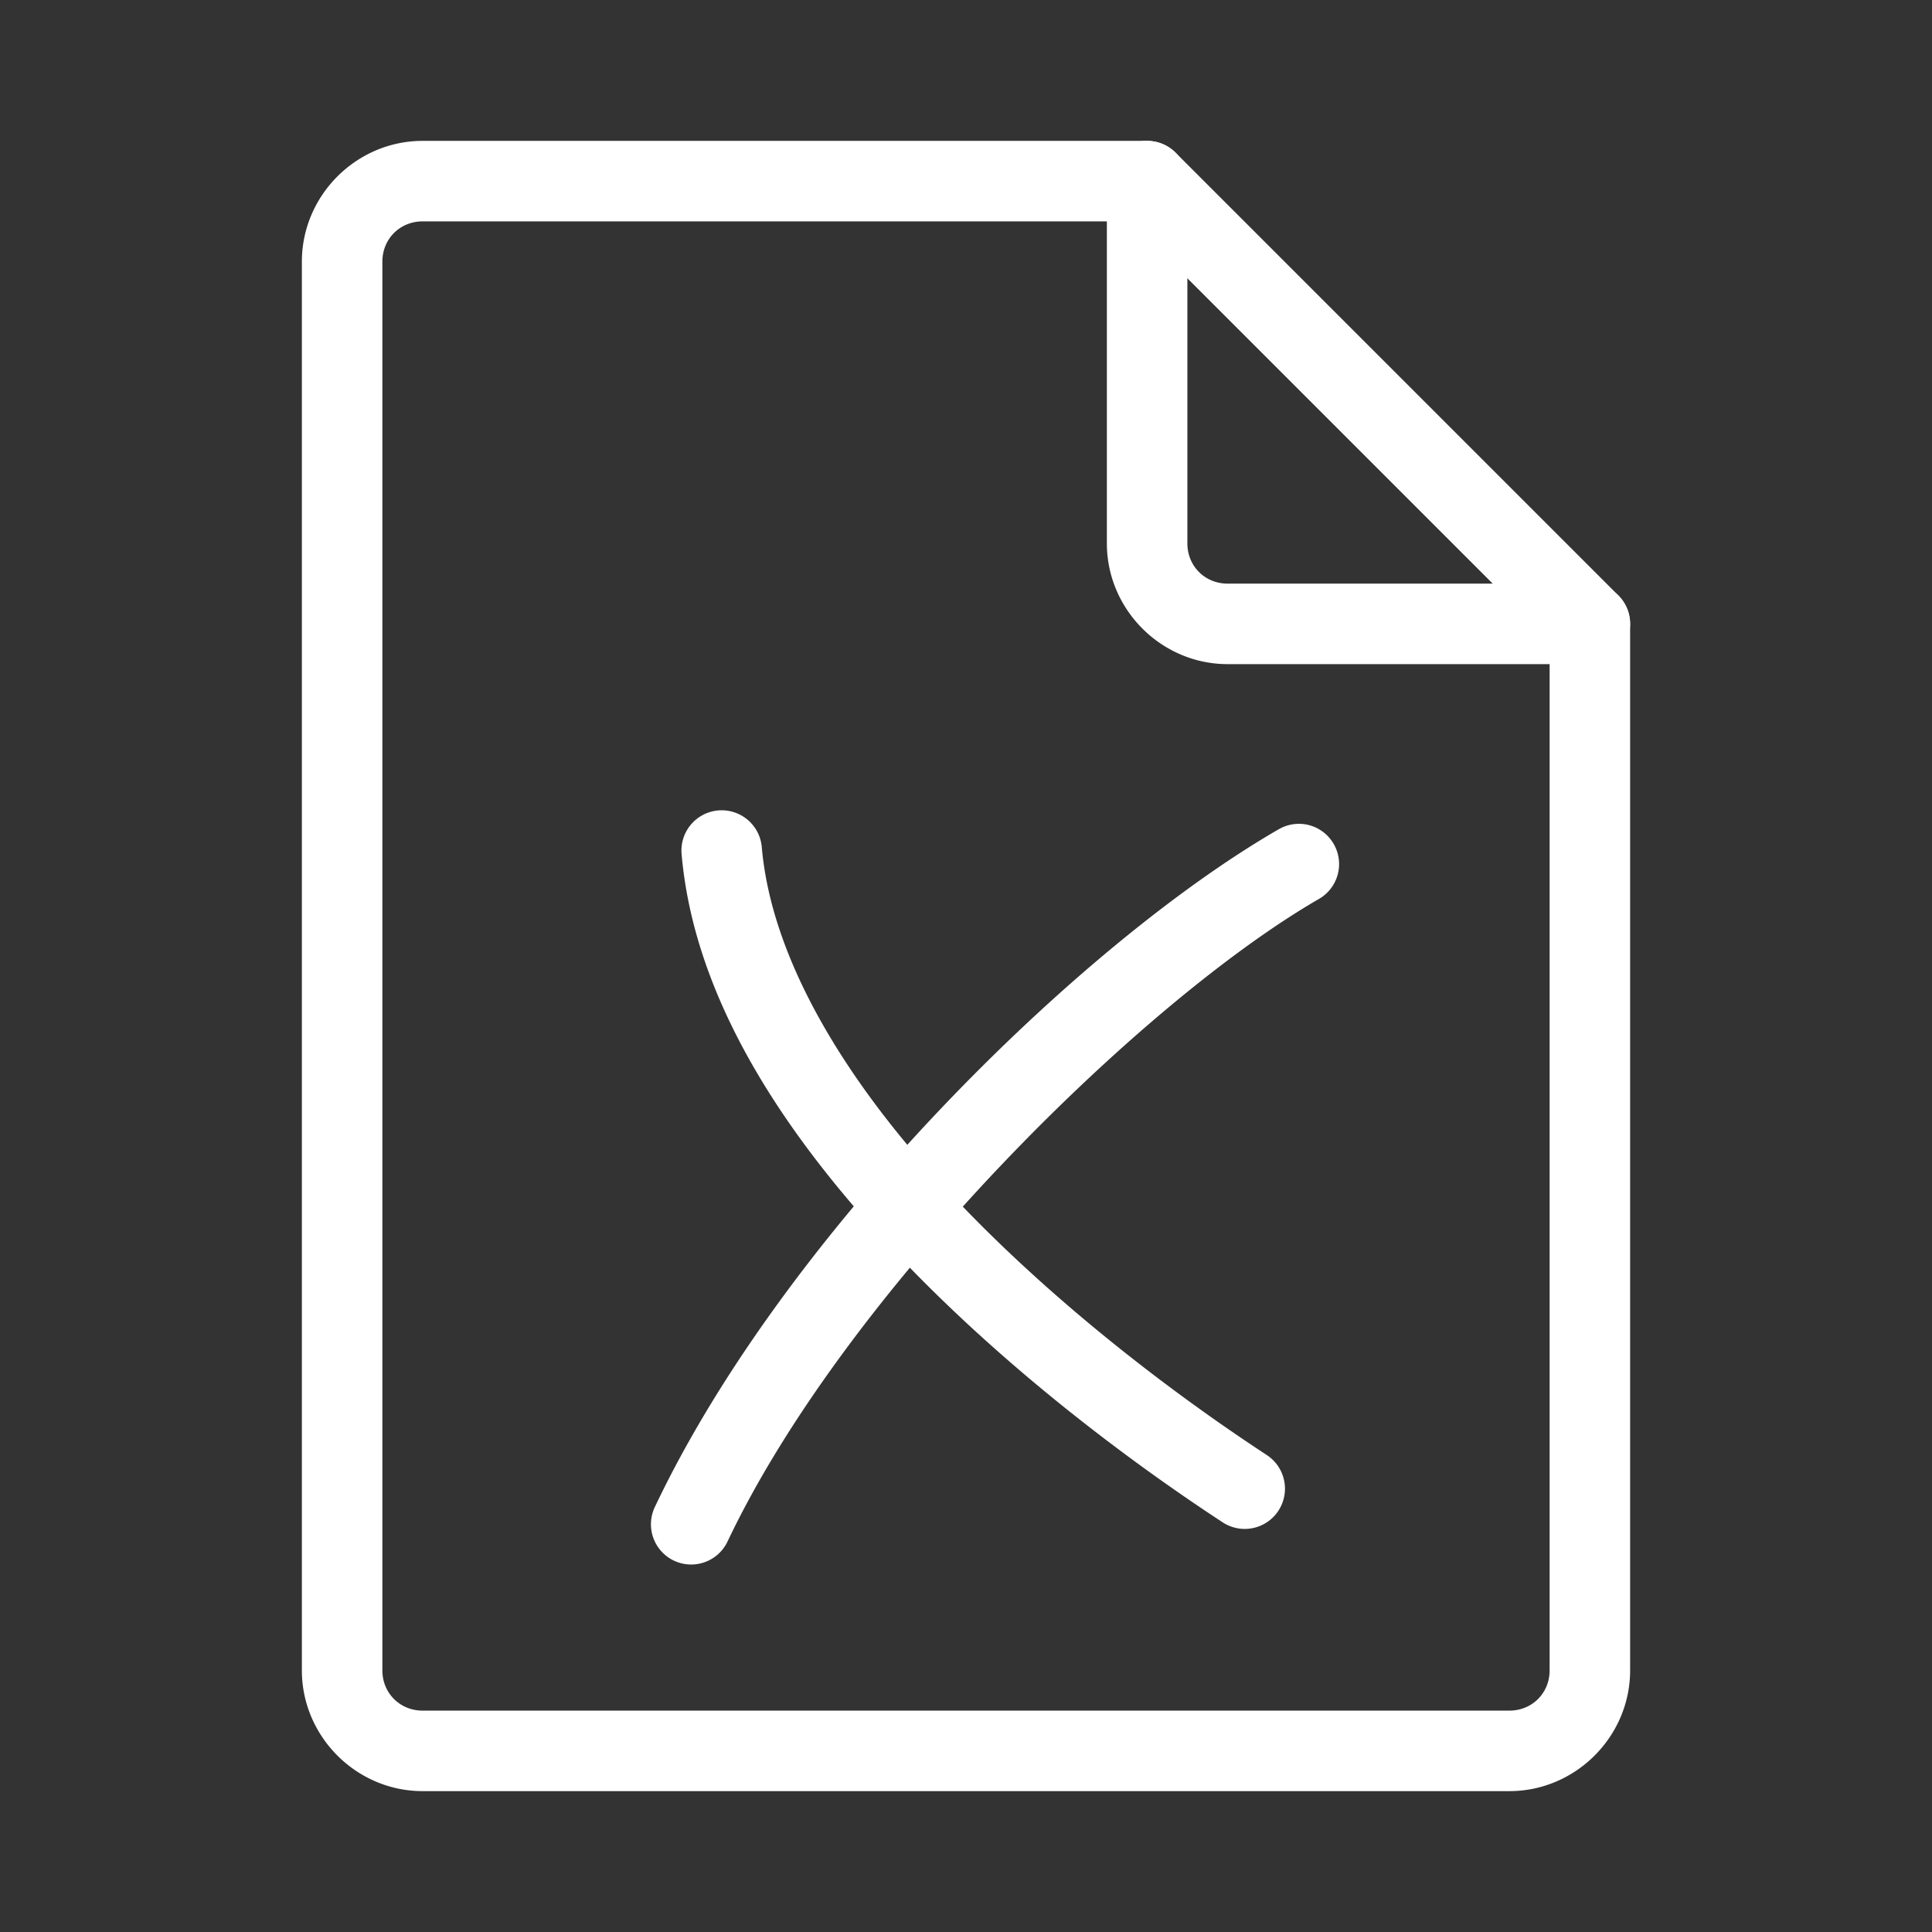 <?xml version="1.0" encoding="UTF-8"?>
<svg id="svg3" version="1.1" viewBox="0 0 48 48" xmlns="http://www.w3.org/2000/svg">
 <rect x="0" y="0" width="48" height="48" fill="#333333" stroke="none"/>
 <defs id="defs1">
  <style id="style1">.c{fill:none;stroke:#fff;stroke-width:2px;stroke-linecap:round;stroke-linejoin:round;}</style>
 </defs>
 <g id="a" fill="#fff" stroke-linecap="round" stroke-linejoin="round">
  <path id="path1" d="m10.5 3.5c-1.645 0-3 1.355-3 3v35c0 1.645 1.355 3 3 3h27c1.645 0 3-1.355 3-3v-26a1 1 0 0 0-1-1h-9c-0.564 0-1-0.436-1-1v-9a1 1 0 0 0-1-1zm0 2h17v8c0 1.645 1.355 3 3 3h8v25c0 0.564-0.436 1-1 1h-27c-0.564 0-1-0.436-1-1v-35c0-0.564 0.436-1 1-1z"/>
  <path id="line1" d="m27.793 3.793a1 1 0 0 0 0 1.414l11 11a1 1 0 0 0 1.414 0 1 1 0 0 0 0-1.414l-11-11a1 1 0 0 0-1.414 0z"/>
 </g>
 <g id="b" fill="#fff" stroke-linecap="round" stroke-linejoin="round">
  <path id="path2" d="m32.531 20.502a1 1 0 0 0-0.76 0.1c-4.946 2.852-12.29 10.065-15.502 16.84a1 1 0 0 0 0.475 1.332 1 1 0 0 0 1.332-0.477c2.929-6.178 10.303-13.431 14.693-15.963a1 1 0 0 0 0.367-1.365 1 1 0 0 0-0.605-0.467z"/>
  <path id="path3" d="m17.844 20.135a1 1 0 0 0-0.91 1.082c0.304 3.513 2.442 6.798 5.072 9.646s5.794 5.271 8.371 6.959a1 1 0 0 0 1.385-0.289 1 1 0 0 0-0.289-1.383c-2.47-1.618-5.529-3.97-7.998-6.644s-4.306-5.665-4.549-8.461a1 1 0 0 0-1.082-0.91z"/>
 </g>
</svg>
